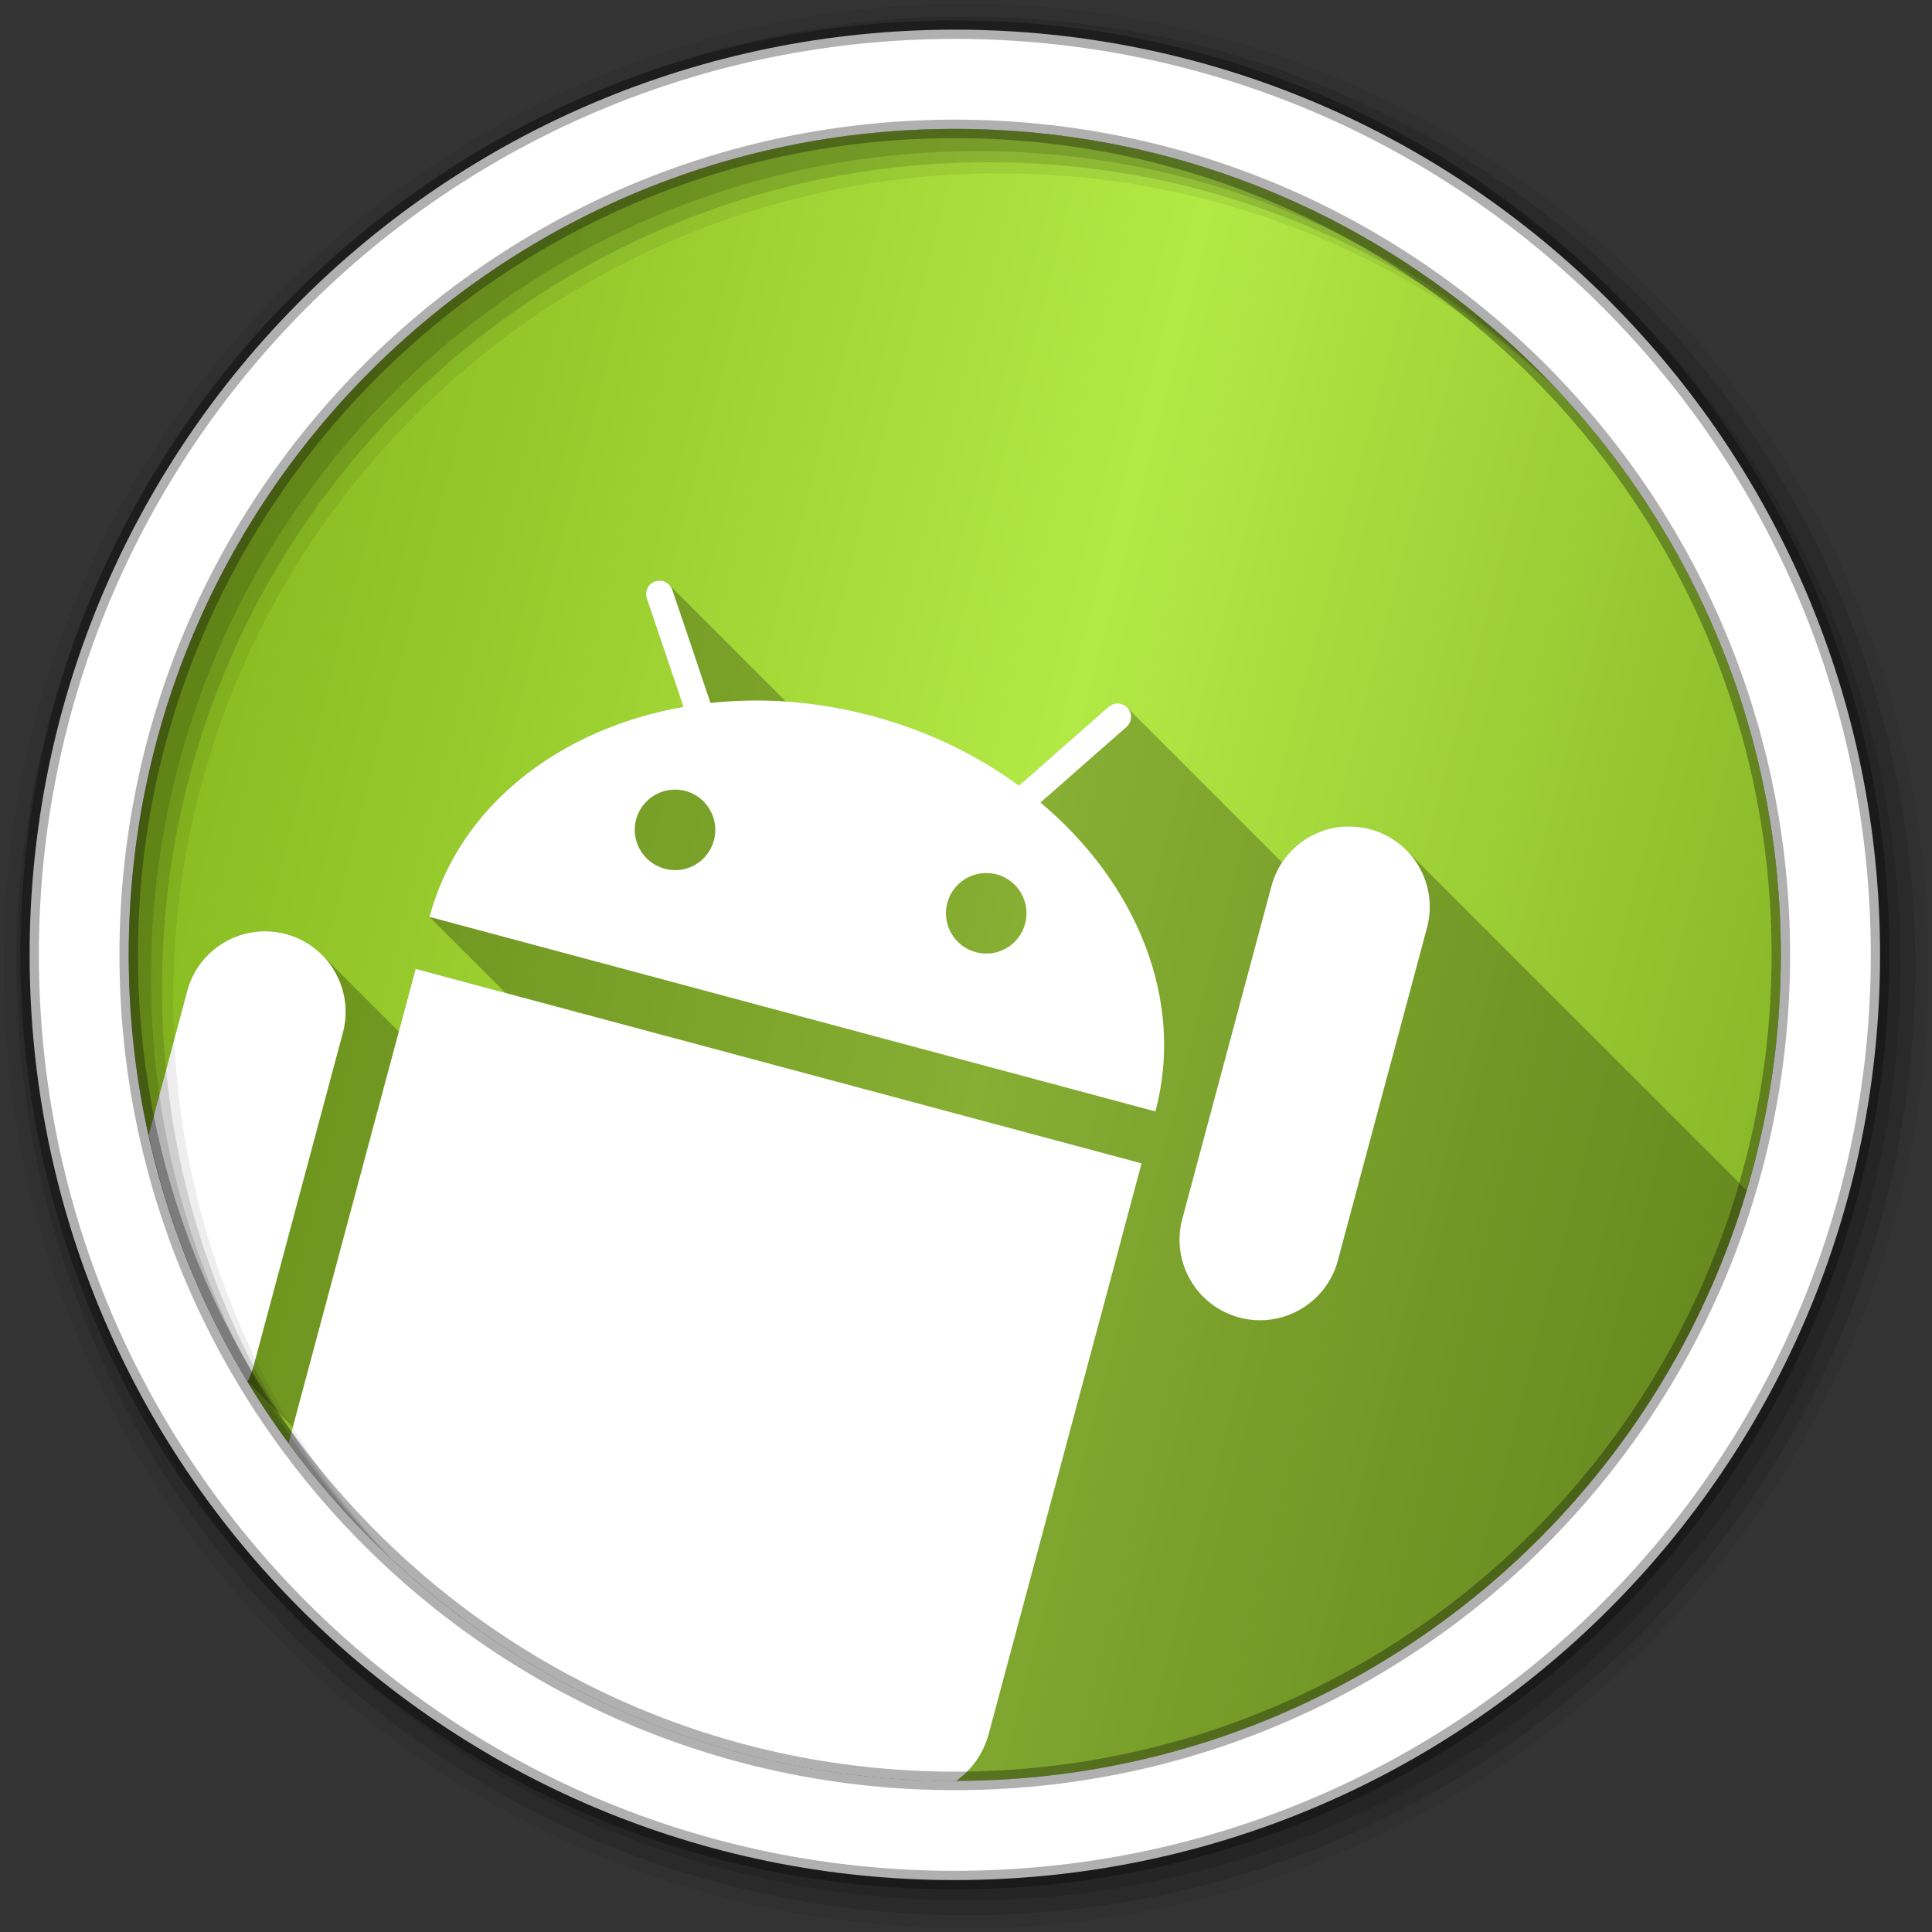 <svg xmlns="http://www.w3.org/2000/svg" viewBox="0 0 512 512"><rect x="0" y="0" width="512" height="512" fill="#333333" stroke="none"/><defs><linearGradient id="0" x1="-13.425" x2="550.18" y1="179.42" y2="325.15" gradientUnits="userSpaceOnUse"><stop offset="0" stop-color="#7daf16"/><stop offset=".5" stop-color="#b3e945"/><stop offset="1" stop-color="#78a41d"/></linearGradient></defs><path fill="url(#0)" fill-rule="evenodd" d="m471.95 253.05c0 120.9-98.01 218.91-218.91 218.91s-218.91-98.01-218.91-218.91 98.01-218.91 218.91-218.91 218.91 98.01 218.91 218.91"/><path d="m174.69 153.88c-0.35 0.004-0.712 0.071-1.063 0.188-1.855 0.627-2.844 2.638-2.219 4.5l5.125 15.16 2.281 6.75 2.313 6.844c-32.81 5.766-59.42 26.2-67.31 55.656l20.15 20.15-22.367-5.992-1.469-0.406-4.459 16.65-20.363-20.363c-2.56-2.56-5.806-4.502-9.553-5.506-2.135-0.572-4.277-0.802-6.375-0.719-9.09 0.36-17.3 6.551-19.781 15.813l-10.219 38.16c3.539 15.926 8.803 31.19 15.594 45.604 0.097 0.206 0.191 0.414 0.289 0.619 0.481 1.012 0.975 2.01 1.471 3.02 0.219 0.442 0.437 0.884 0.658 1.324 0.461 0.917 0.929 1.829 1.402 2.738 0.288 0.552 0.579 1.101 0.871 1.65 0.442 0.832 0.885 1.665 1.338 2.49 0.357 0.652 0.724 1.298 1.088 1.945 0.414 0.736 0.822 1.476 1.244 2.207 0.003 0.006 0.006 0.012 0.01 0.018 0.73 1.263 1.473 2.518 2.227 3.766l12.01 12.01-1.143 4.264c0.003 0.004 0.005 0.008 0.008 0.012 0.816 1.112 1.644 2.216 2.48 3.313 0.025 0.033 0.051 0.066 0.076 0.1 3.292 4.309 6.743 8.492 10.34 12.541 0.161 0.181 0.321 0.362 0.482 0.543 0.794 0.888 1.594 1.77 2.402 2.645 0.204 0.221 0.409 0.44 0.613 0.66 0.827 0.888 1.658 1.772 2.5 2.646 0.969 1.01 1.949 2 2.938 2.992l0.639 0.639c39.561 39.23 94.01 63.46 154.12 63.46 99.21 0 182.98-66 209.86-156.48l-90.26-90.26c-2.556-2.556-5.797-4.495-9.541-5.498-2.136-0.572-4.308-0.802-6.406-0.719-6.839 0.27-13.157 3.84-16.926 9.533l-41.07-41.07c-1.328-1.328-3.451-1.432-4.875-0.178l-12.875 11.313-5.406 4.781-5.5 4.813c-11.13-8.141-24.25-14.55-38.875-18.469-7.681-2.058-15.345-3.305-22.881-3.816l-30.982-30.982c-0.439-0.439-0.984-0.757-1.574-0.92-0.331-0.091-0.682-0.129-1.031-0.125" opacity=".25"/><path fill="#fff" d="m174.69 153.88c-0.35 0.004-0.712 0.071-1.063 0.188-1.855 0.627-2.844 2.638-2.219 4.5l5.125 15.16 2.281 6.75 2.313 6.844c-32.81 5.766-59.42 26.2-67.31 55.656l192.38 51.563c7.89-29.447-4.938-60.48-30.469-81.87l5.438-4.75 5.344-4.719 12.03-10.563c1.473-1.3 1.596-3.524 0.313-5-1.312-1.484-3.55-1.649-5.03-0.344l-12.875 11.313-5.406 4.781-5.5 4.813c-11.13-8.141-24.25-14.55-38.875-18.469-14.61-3.915-29.17-4.923-42.875-3.438l-2.344-6.906-2.281-6.844-5.5-16.219c-0.391-1.164-1.334-2.01-2.438-2.313-0.331-0.091-0.682-0.129-1.031-0.125m3.781 55.38c1.051-0.041 2.118 0.057 3.188 0.344 5.692 1.525 9.06 7.401 7.531 13.09-1.525 5.692-7.339 9.06-13.03 7.531-5.707-1.529-9.119-7.37-7.594-13.06 1.239-4.625 5.351-7.727 9.906-7.906m178.22 9.75c-9.09 0.359-17.268 6.551-19.75 15.813l-23.625 88.19c-3.049 11.378 3.702 23.07 15.09 26.13 11.378 3.049 23.08-3.716 26.13-15.09l23.625-88.19c3.052-11.392-3.685-23.08-15.06-26.12-2.136-0.572-4.308-0.802-6.406-0.719m-95.78 12.344c1.049-0.042 2.151 0.058 3.219 0.344 5.706 1.529 9.06 7.401 7.531 13.09-1.525 5.692-7.356 9.06-13.06 7.531-5.692-1.525-9.09-7.37-7.563-13.06 1.239-4.625 5.329-7.725 9.875-7.906m-191.53 15.438c-9.09 0.36-17.3 6.551-19.781 15.813l-10.219 38.16c5.207 23.429 14.14 45.44 26.19 65.38 0.693-1.34 1.25-2.766 1.656-4.281l23.625-88.19c3.052-11.392-3.709-23.11-15.09-26.16-2.135-0.572-4.277-0.802-6.375-0.719m40.75 9.938l-4.594 17.16-3.75 13.969-25.344 94.56c39.837 54.3 104.09 89.56 176.59 89.56h0.281c4.115-2.931 7.281-7.249 8.688-12.5l32.19-120.06 3.719-13.969 4.594-17.16-1.469-0.406-189.44-50.75-1.469-0.406"/><g fill-rule="evenodd"><path fill-opacity=".067" d="m256 1c-140.83 0-255 114.17-255 255s114.17 255 255 255 255-114.17 255-255-114.17-255-255-255m8.827 44.931c120.9 0 218.9 98 218.9 218.9s-98 218.9-218.9 218.9-218.93-98-218.93-218.9 98.03-218.9 218.93-218.9"/><g fill-opacity=".129"><path d="m256 4.43c-138.94 0-251.57 112.63-251.57 251.57s112.63 251.57 251.57 251.57 251.57-112.63 251.57-251.57-112.63-251.57-251.57-251.57m5.885 38.556c120.9 0 218.9 98 218.9 218.9s-98 218.9-218.9 218.9-218.93-98-218.93-218.9 98.03-218.9 218.93-218.9"/><path d="m256 8.36c-136.77 0-247.64 110.87-247.64 247.64s110.87 247.64 247.64 247.64 247.64-110.87 247.64-247.64-110.87-247.64-247.64-247.64m2.942 31.691c120.9 0 218.9 98 218.9 218.9s-98 218.9-218.9 218.9-218.93-98-218.93-218.9 98.03-218.9 218.93-218.9"/></g><path fill="#fff" stroke="#000" stroke-opacity=".31" stroke-width="4.904" d="m253.04 7.86c-135.42 0-245.19 109.78-245.19 245.19 0 135.42 109.78 245.19 245.19 245.19 135.42 0 245.19-109.78 245.19-245.19 0-135.42-109.78-245.19-245.19-245.19zm0 26.297c120.9 0 218.9 98 218.9 218.9s-98 218.9-218.9 218.9-218.93-98-218.93-218.9 98.03-218.9 218.93-218.9z"/></g></svg>